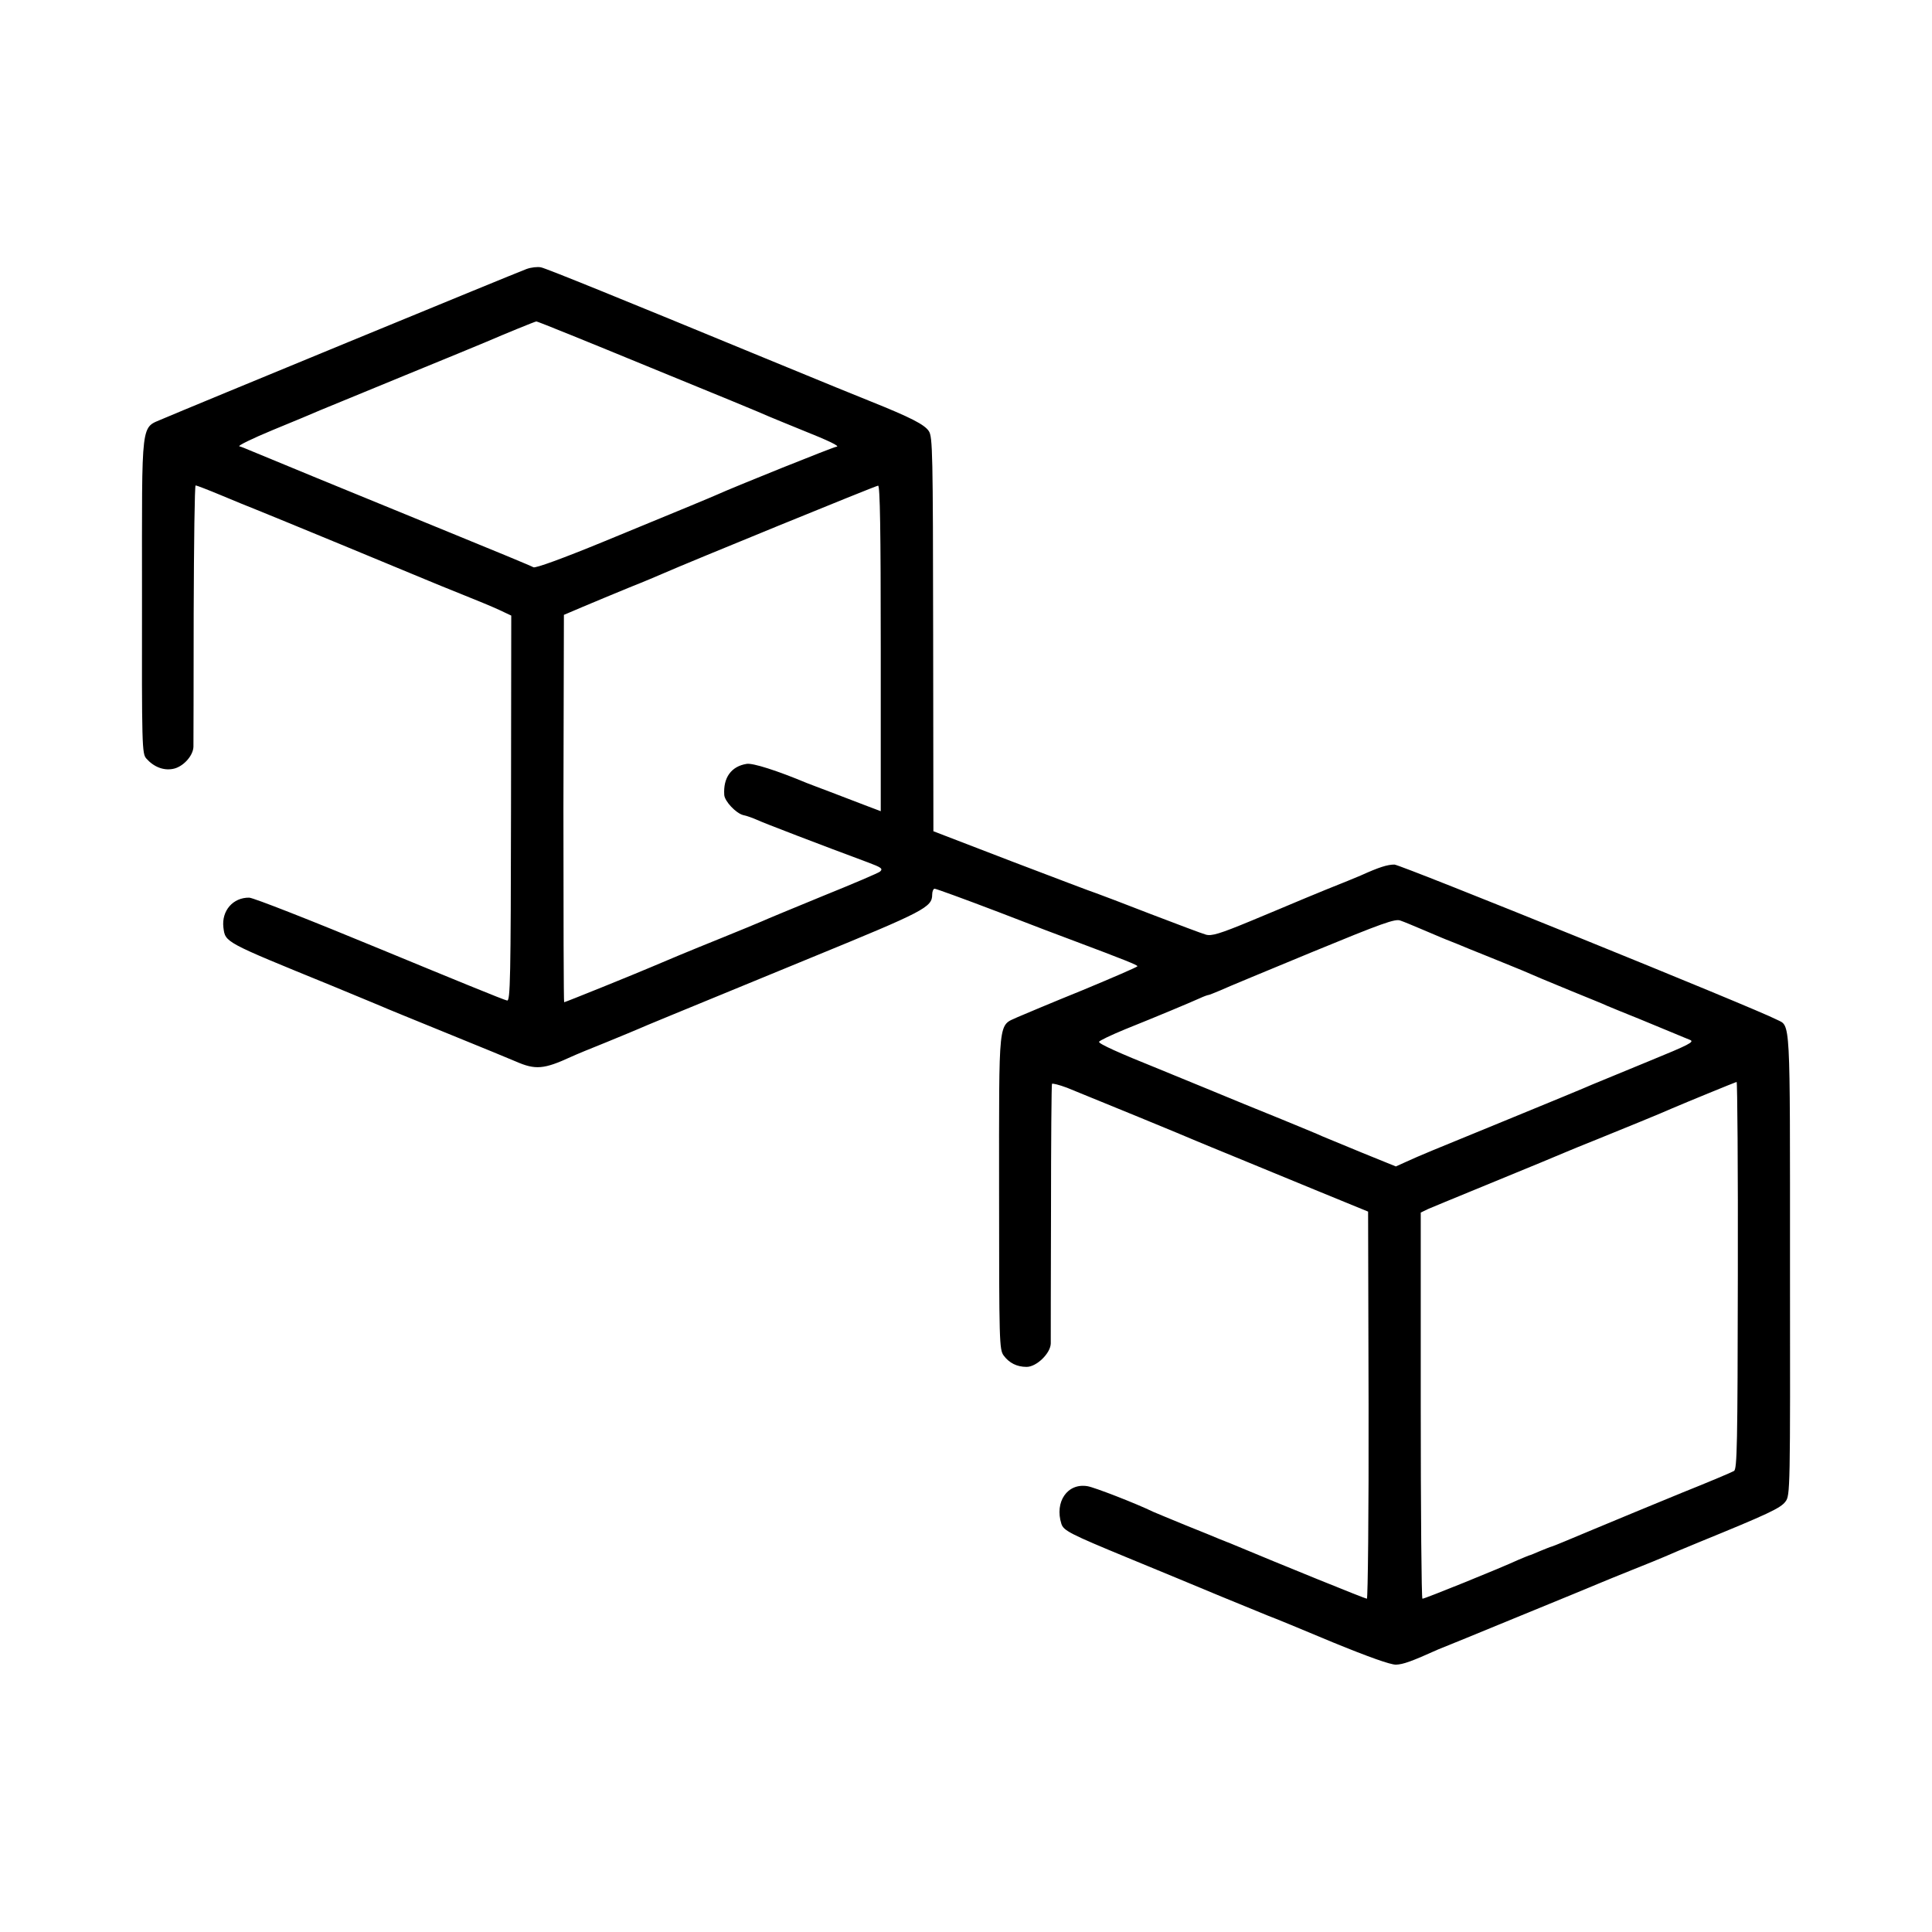 <?xml version="1.0" standalone="no"?>
<!DOCTYPE svg PUBLIC "-//W3C//DTD SVG 20010904//EN"
 "http://www.w3.org/TR/2001/REC-SVG-20010904/DTD/svg10.dtd">
<svg version="1.0" xmlns="http://www.w3.org/2000/svg"
 width="800pt" height="800pt" viewBox="0 0 800 800"
 preserveAspectRatio="xMidYMid meet">
<g transform="translate(0,800) scale(0.1,-0.1)"
fill="#000000" stroke="none">
<path d="M2180 6886 c-44 -16 -1427 -586 -1503 -619 -96 -43 -89 14 -89 -732
-1 -628 0 -656 18 -676 31 -35 71 -50 109 -43 42 7 85 54 86 92 0 15 1 264 1
555 1 290 4 527 8 527 4 0 51 -18 106 -41 54 -23 119 -49 144 -59 46 -18 661
-272 715 -295 17 -7 77 -32 135 -55 58 -23 128 -52 156 -65 l51 -24 -1 -798
c-1 -703 -3 -798 -16 -796 -8 0 -244 97 -525 213 -285 118 -524 212 -543 213
-67 1 -115 -54 -107 -123 8 -63 2 -59 445 -240 96 -40 189 -78 205 -85 17 -8
143 -59 280 -115 138 -56 264 -108 280 -115 82 -36 117 -33 230 19 17 8 82 35
145 60 63 26 124 51 135 56 24 11 112 47 715 295 468 192 500 208 500 261 0
13 5 24 10 24 6 0 124 -43 263 -96 139 -54 279 -107 312 -119 213 -80 265
-101 265 -106 0 -3 -102 -47 -227 -99 -126 -51 -247 -102 -270 -112 -81 -38
-76 9 -76 -723 0 -626 1 -653 19 -678 23 -31 55 -47 95 -47 41 0 99 56 100 97
0 15 0 262 1 548 0 286 2 523 4 527 2 3 30 -4 62 -16 102 -41 506 -207 537
-221 17 -7 91 -38 165 -68 74 -31 227 -93 340 -140 l205 -84 2 -802 c1 -444
-3 -801 -7 -801 -7 0 -352 140 -555 225 -11 5 -22 9 -25 10 -3 1 -16 7 -30 12
-14 6 -77 32 -140 57 -63 26 -124 51 -135 56 -72 35 -245 102 -272 106 -83 14
-137 -65 -108 -156 9 -28 36 -42 276 -141 123 -51 294 -121 379 -157 85 -35
175 -72 200 -82 25 -9 146 -59 270 -111 149 -61 237 -92 260 -92 30 1 64 13
175 63 11 4 160 65 330 135 171 70 324 133 340 140 17 7 77 32 135 55 58 23
119 48 135 55 17 8 82 35 145 61 279 114 333 139 353 166 20 26 20 44 19 981
0 1040 3 986 -55 1015 -87 46 -1558 642 -1583 642 -29 0 -64 -11 -139 -45 -16
-7 -82 -34 -145 -59 -63 -26 -124 -51 -135 -56 -11 -5 -91 -38 -177 -74 -128
-53 -162 -63 -185 -56 -15 4 -118 43 -228 85 -110 43 -211 81 -225 86 -14 4
-171 64 -350 132 l-325 125 -1 815 c-1 753 -2 818 -18 842 -18 27 -74 56 -241
123 -94 38 -144 58 -440 180 -589 243 -904 371 -925 375 -14 3 -41 0 -60 -7z
m511 -407 c255 -104 478 -196 494 -204 17 -7 77 -32 134 -55 113 -45 163 -69
144 -70 -10 0 -416 -163 -498 -200 -25 -11 -111 -47 -466 -193 -173 -71 -281
-110 -290 -106 -8 5 -165 70 -349 145 -396 162 -783 321 -825 339 -16 7 -36
15 -44 17 -8 2 55 33 140 68 85 35 172 71 194 81 22 9 180 74 350 144 171 70
324 133 340 140 74 32 201 84 206 84 3 1 215 -85 470 -190z m956 -1163 l0
-675 -66 25 c-36 14 -100 38 -141 54 -41 15 -86 33 -100 38 -122 51 -222 83
-248 79 -64 -10 -98 -57 -93 -129 2 -26 48 -75 78 -83 16 -3 42 -13 58 -20 25
-12 265 -104 459 -176 56 -21 63 -26 50 -38 -5 -5 -110 -50 -234 -100 -124
-51 -238 -98 -255 -106 -16 -7 -91 -38 -165 -68 -134 -54 -237 -97 -295 -122
-58 -25 -354 -145 -359 -145 -2 0 -3 361 -3 802 l2 802 80 34 c44 19 130 54
190 79 61 24 124 51 140 58 97 43 882 364 891 364 8 1 11 -183 11 -673z m2238
-1163 c33 -14 71 -30 85 -36 14 -6 27 -11 30 -12 3 -1 16 -7 30 -12 14 -6 77
-32 140 -57 63 -26 124 -50 135 -55 50 -22 98 -42 205 -86 63 -26 129 -52 145
-60 17 -7 77 -32 135 -55 58 -24 123 -51 145 -60 22 -9 50 -21 63 -26 20 -8
-4 -20 -170 -88 -106 -44 -211 -87 -233 -96 -22 -10 -179 -75 -350 -145 -332
-136 -357 -146 -423 -176 l-42 -19 -138 56 c-75 31 -150 62 -167 69 -16 8 -93
39 -170 71 -77 31 -219 89 -315 129 -96 39 -182 75 -190 78 -167 67 -251 105
-249 113 1 5 50 28 108 52 137 55 268 110 308 128 17 8 34 14 37 14 3 0 25 9
49 19 23 11 195 82 381 159 289 119 344 139 365 130 15 -5 53 -21 86 -35z
m1311 -1434 c-1 -702 -3 -803 -16 -810 -8 -5 -105 -46 -215 -90 -110 -45 -274
-113 -365 -151 -91 -38 -169 -71 -175 -72 -5 -1 -27 -10 -49 -19 -21 -9 -40
-17 -42 -17 -2 0 -23 -9 -47 -19 -78 -36 -387 -161 -397 -161 -4 0 -7 360 -7
800 l0 799 31 15 c17 7 105 44 196 81 239 98 352 145 375 155 11 5 70 29 130
53 106 43 268 109 310 128 51 22 261 108 266 109 3 0 6 -361 5 -801z"/>
</g>
</svg>
